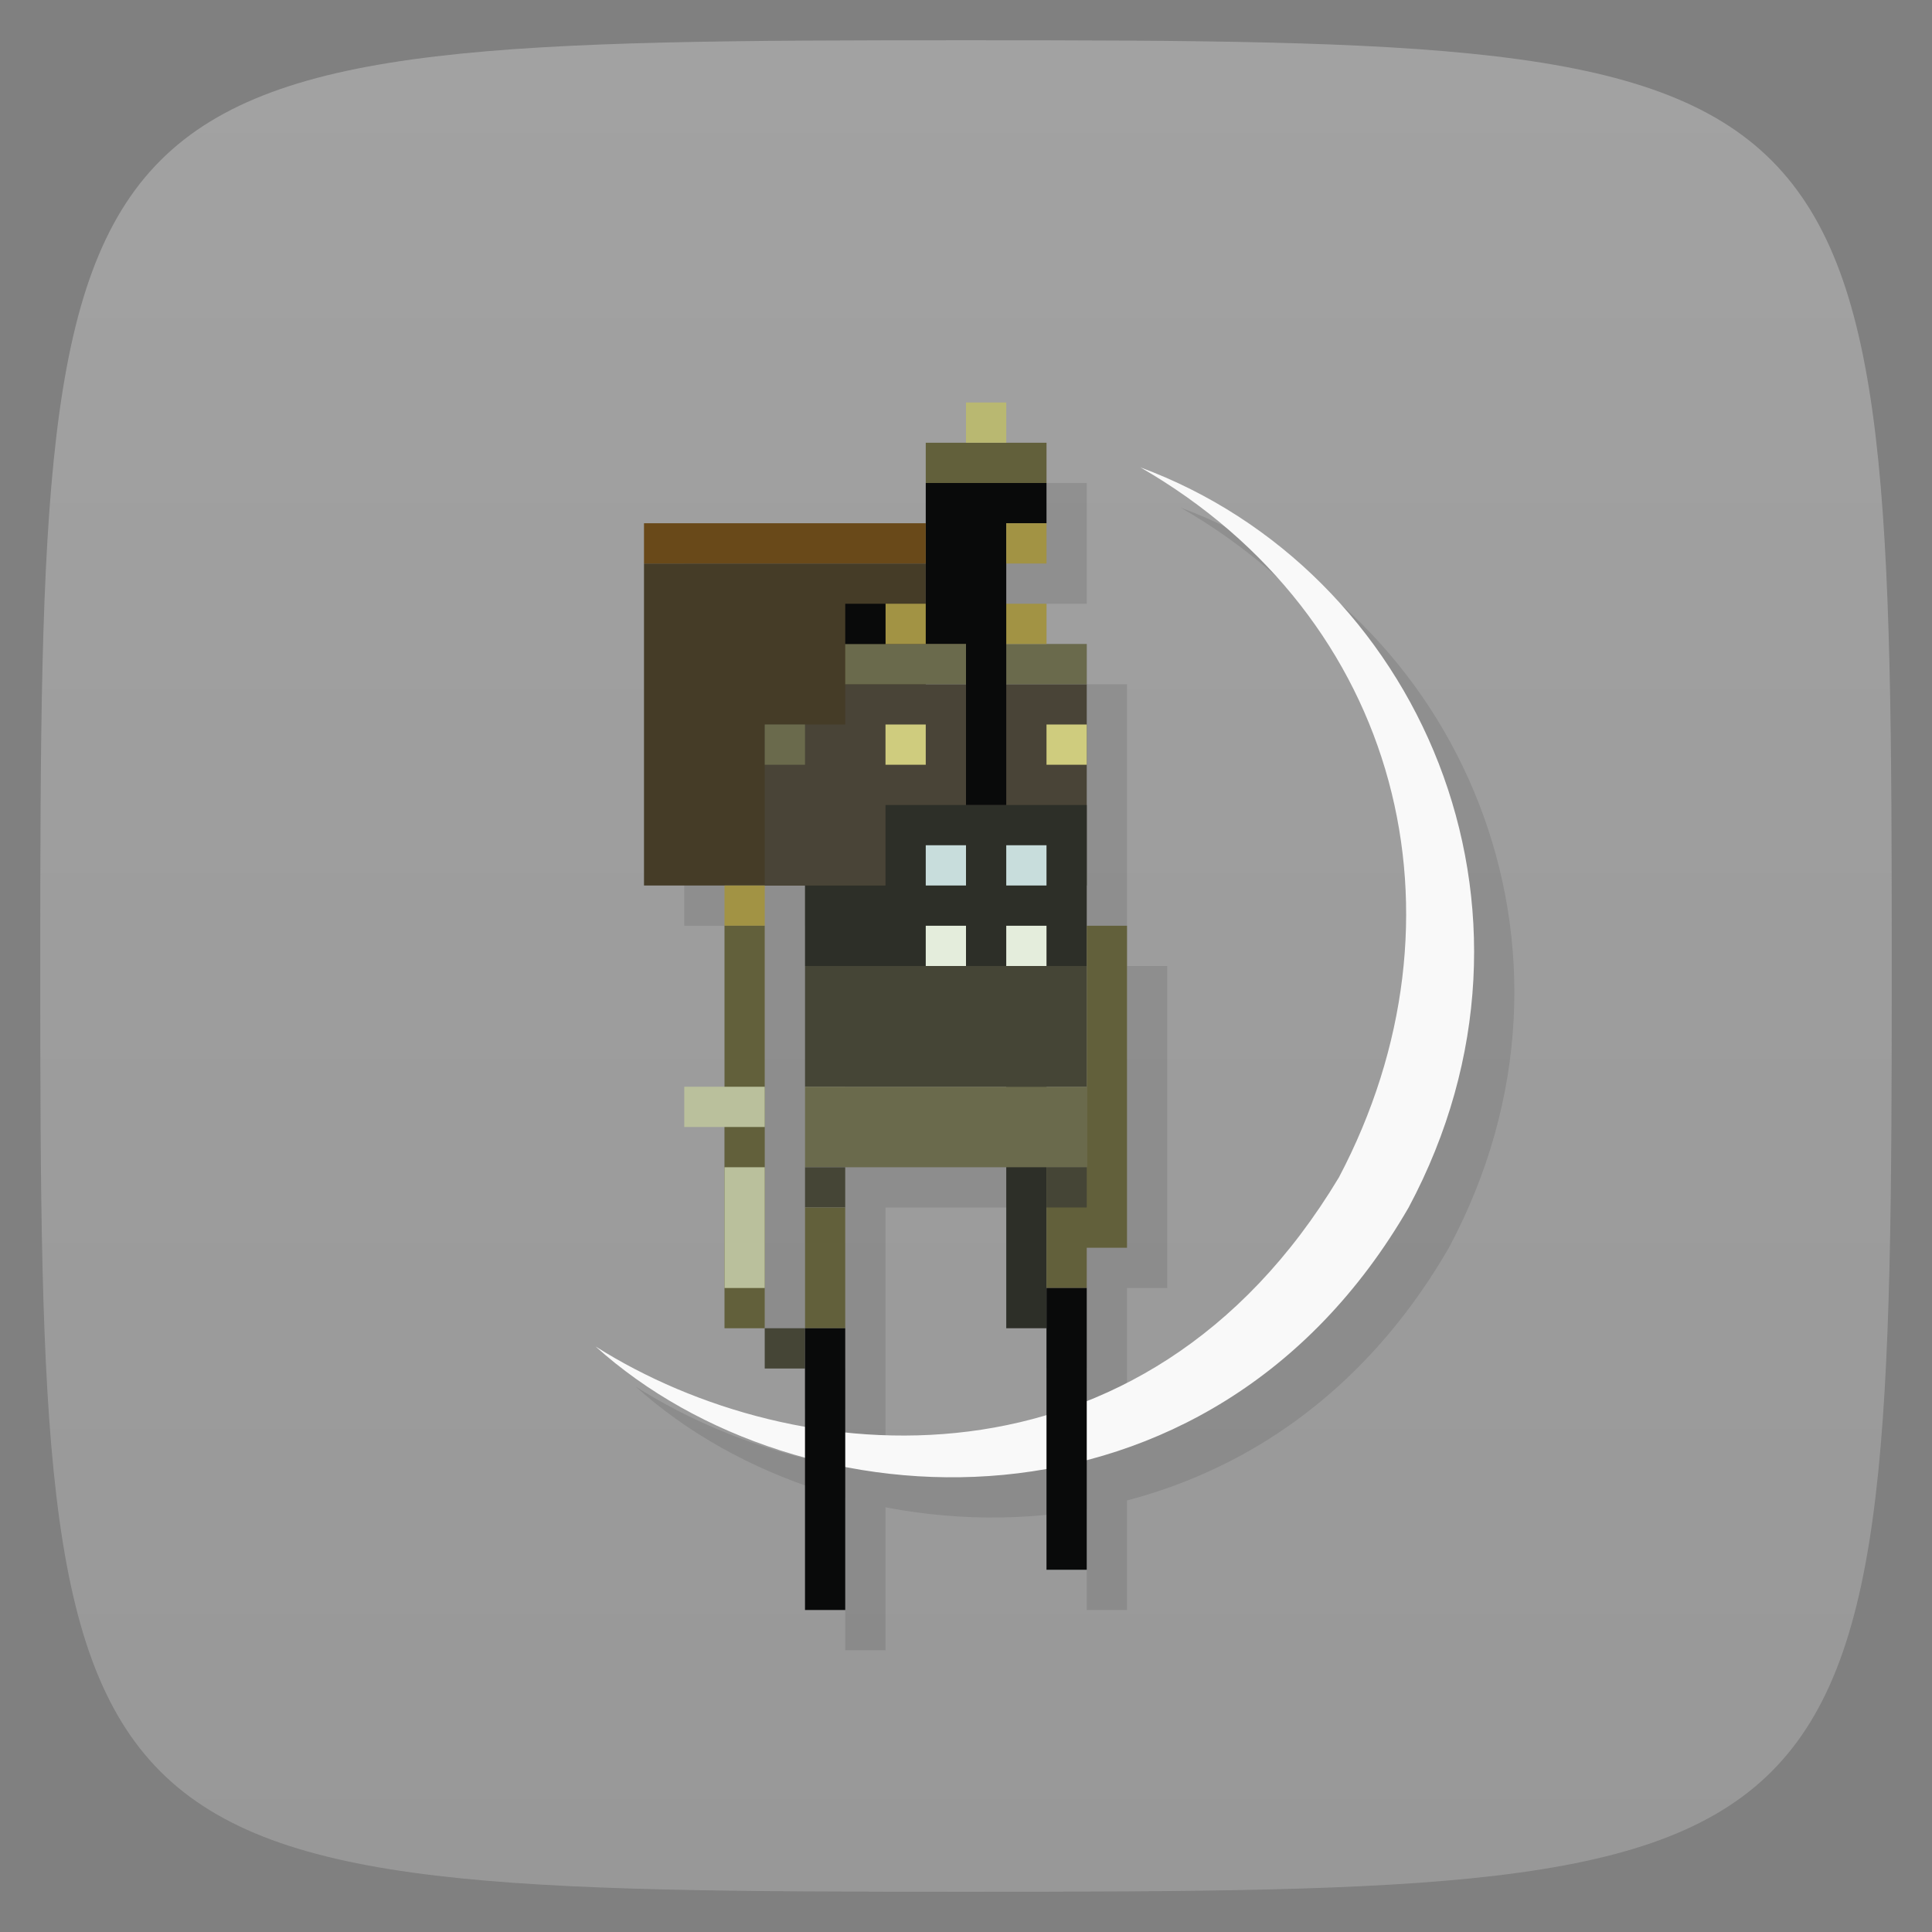<svg viewBox="0 0 48 48" xmlns="http://www.w3.org/2000/svg" xmlns:xlink="http://www.w3.org/1999/xlink">
  <rect x="0" y="0" width="48" height="48" fill="#808080" stroke="none"/>
  <linearGradient id="a" gradientTransform="matrix(0 -1 1 0 -0 48)" gradientUnits="userSpaceOnUse" x1="1" x2="47">
    <stop offset="0" stop-color="#989898"/>
    <stop offset="1" stop-color="#a2a2a2"/>
  </linearGradient>
  <path d="m47 24c0 22.703-.297 23-23 23-22.703 0-23-.297-23-23 0-22.703.297-23 23-23 22.703 0 23 .297 23 23z" fill="url(#a)"/>
  <g opacity=".1" transform="translate(1 1)">
    <path d="m28.328 11.609c6.469 3.727 8.34 11.18 4.938 17.641-4.863 8.102-13.516 7.336-18.469 4.203 5.05 4.547 15.25 5.109 20.2-3.453 3.98-7.445.238-15.84-6.672-18.391m.004 0"/>
    <path d="m25 11v1h-1v2h-7v1 8h2v5h-1v1h1v5h1v-11h1c0 3.667 0 7.333 0 11h-1v1h1v6h1v-11h4v4h1v6h1v-8h1v-8h-1v-7h-1v-1h-1v-1h1v-3h-1v-1z" transform="translate(-1 -1)"/>
  </g>
  <path d="m28.328 11.609c6.469 3.727 8.34 11.18 4.938 17.641-4.863 8.102-13.516 7.336-18.469 4.203 5.05 4.547 15.25 5.109 20.2-3.453 3.98-7.445.238-15.84-6.672-18.391m.004 0" fill="#f9f9f9"/>
  <path d="m16 14h7v8h-7m0-8" fill="#453c27"/>
  <path d="m21 17v1h-2v4h8v-5m-6 0" fill="#494437"/>
  <path d="m22 20v2h-2v2h5v9h1v-9h1v-4m-5 0" fill="#2d2f28"/>
  <path d="m23 21h1v1h-1m0-1" fill="#c8dddc"/>
  <path d="m25 21h1v1h-1m0-1" fill="#c8dddc"/>
  <path d="m23 23h1v1h-1m0-1" fill="#e4eddc"/>
  <path d="m25 23h1v1h-1m0-1" fill="#e4eddc"/>
  <path d="m21 16h6v1h-6m0-1" fill="#6a6a4c"/>
  <path d="m22 15h4v1h-4m0-1" fill="#a29344"/>
  <path d="m23 12v4h1v4h1v-7h1v-1m-3 0" fill="#090a0a"/>
  <path d="m25 13h1v1h-1m0-1" fill="#a29344"/>
  <path d="m26 11v1h-3v-1m3 0" fill="#62603b"/>
  <path d="m24 10h1v1h-1m0-1" fill="#b9b871"/>
  <path d="m21 15h1v1h-1m0-1" fill="#090a0a"/>
  <path d="m26 18h1v1h-1m0-1" fill="#cfcc7e"/>
  <path d="m22 18h1v1h-1m0-1" fill="#cfcc7e"/>
  <path d="m19 18h1v1h-1m0-1" fill="#6a6a4c"/>
  <path d="m16 13h7v1h-7m0-1" fill="#694919"/>
  <path d="m18 22h1v1h-1m0-1" fill="#a29344"/>
  <path d="m20 24h7v3h-7m0-3" fill="#454536"/>
  <path d="m20 27h7v2h-7m0-2" fill="#6a6a4c"/>
  <path d="m18 23h1v10h-1m0-10" fill="#62603b"/>
  <path d="m17 27h2v1h-2m0-1" fill="#bac09c"/>
  <path d="m19 29v3h-1v-3m1 0" fill="#bac09c"/>
  <path d="m20 29h1v1h-1m0-1" fill="#454536"/>
  <path d="m20 30h1v3h-1m0-3" fill="#62603b"/>
  <path d="m27 23v6h-1v3h1v-1h1v-8m-1 0" fill="#62603b"/>
  <path d="m26 29h1v1h-1m0-1" fill="#454536"/>
  <path d="m19 33h1v1h-1m0-1" fill="#454536"/>
  <path d="m20 33h1v7h-1m0-7" fill="#090a0a"/>
  <path d="m26 32h1v7h-1m0-7" fill="#090a0a"/>
</svg>

